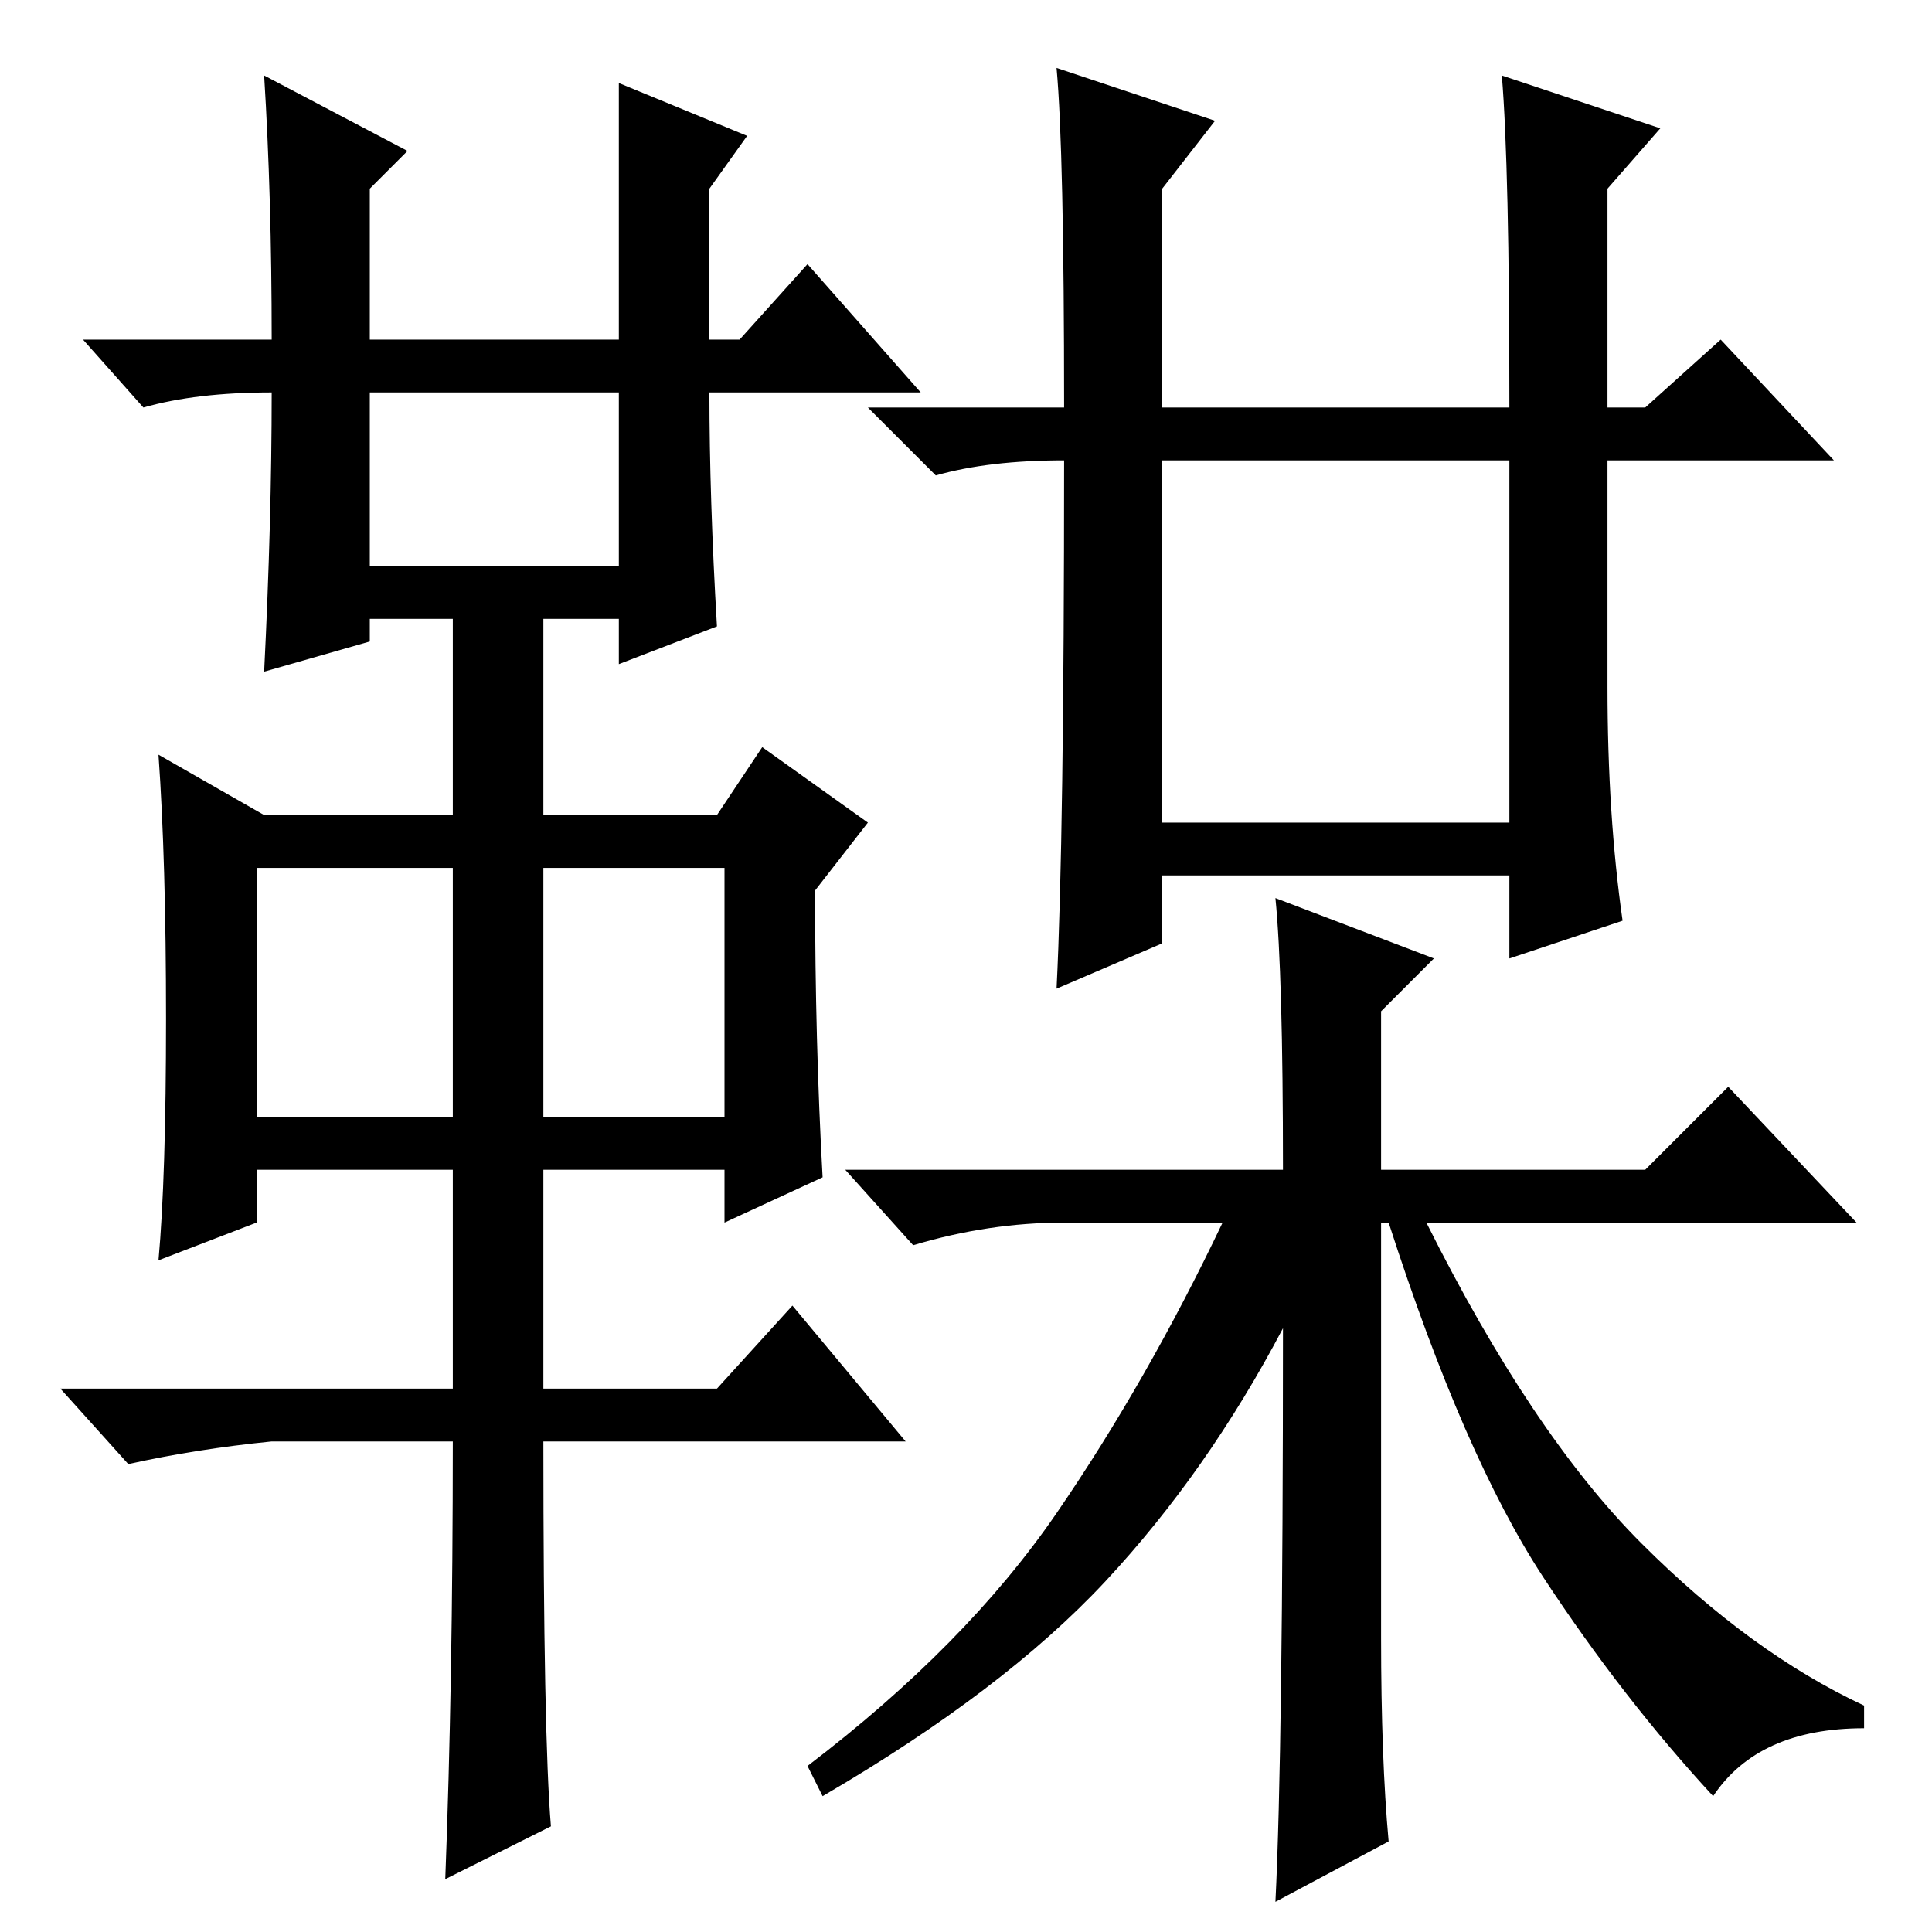 <?xml version="1.0" standalone="no"?>
<!DOCTYPE svg PUBLIC "-//W3C//DTD SVG 1.1//EN" "http://www.w3.org/Graphics/SVG/1.1/DTD/svg11.dtd" >
<svg xmlns="http://www.w3.org/2000/svg" xmlns:xlink="http://www.w3.org/1999/xlink" version="1.1" viewBox="0 -36 256 256">
  <g transform="matrix(1 0 0 -1 0 220)">
   <path fill="currentColor"
d="M35 246l19 -10l-5 -5v-20h33v34l17 -7l-5 -7v-20h4l9 10l15 -17h-28q0 -14 1 -31l-13 -5v6h-10v-26h23l6 9l14 -10l-7 -9q0 -20 1 -38l-13 -6v7h-24v-29h23l10 11l15 -18h-48q0 -39 1 -51l-14 -7q1 26 1 58h-24q-10 -1 -19 -3l-9 10h52v29h-26v-7l-13 -5q1 11 1 32t-1 35
l14 -8h25v26h-11v-3l-14 -4q1 20 1 37q-10 0 -17 -2l-8 9h25q0 19 -1 35zM49 181h33v23h-33v-23zM34 108h26v33h-26v-33zM72 108h24v33h-24v-33zM141 195q-10 0 -17 -2l-9 9h26q0 34 -1 45l21 -7l-7 -9v-29h46q0 32 -1 44l21 -7l-7 -8v-29h5l10 9l15 -16h-30v-30
q0 -17 2 -31l-15 -5v11h-46v-9l-14 -6q1 20 1 70zM184 12l-15 -8q1 20 1 76q-10 -19 -23.5 -33.5t-37.5 -28.5l-2 4q21 16 33 33.5t22 38.5h-21q-10 0 -20 -3l-9 10h58q0 26 -1 36l21 -8l-7 -7v-21h35l11 11l17 -18h-57q14 -28 28.5 -42.5t29.5 -21.5v-3q-14 0 -20 -9
q-12 13 -22.5 29t-20.5 47h-1v-55q0 -16 1 -27zM154 147h46v48h-46v-48z" />
  </g>

</svg>
